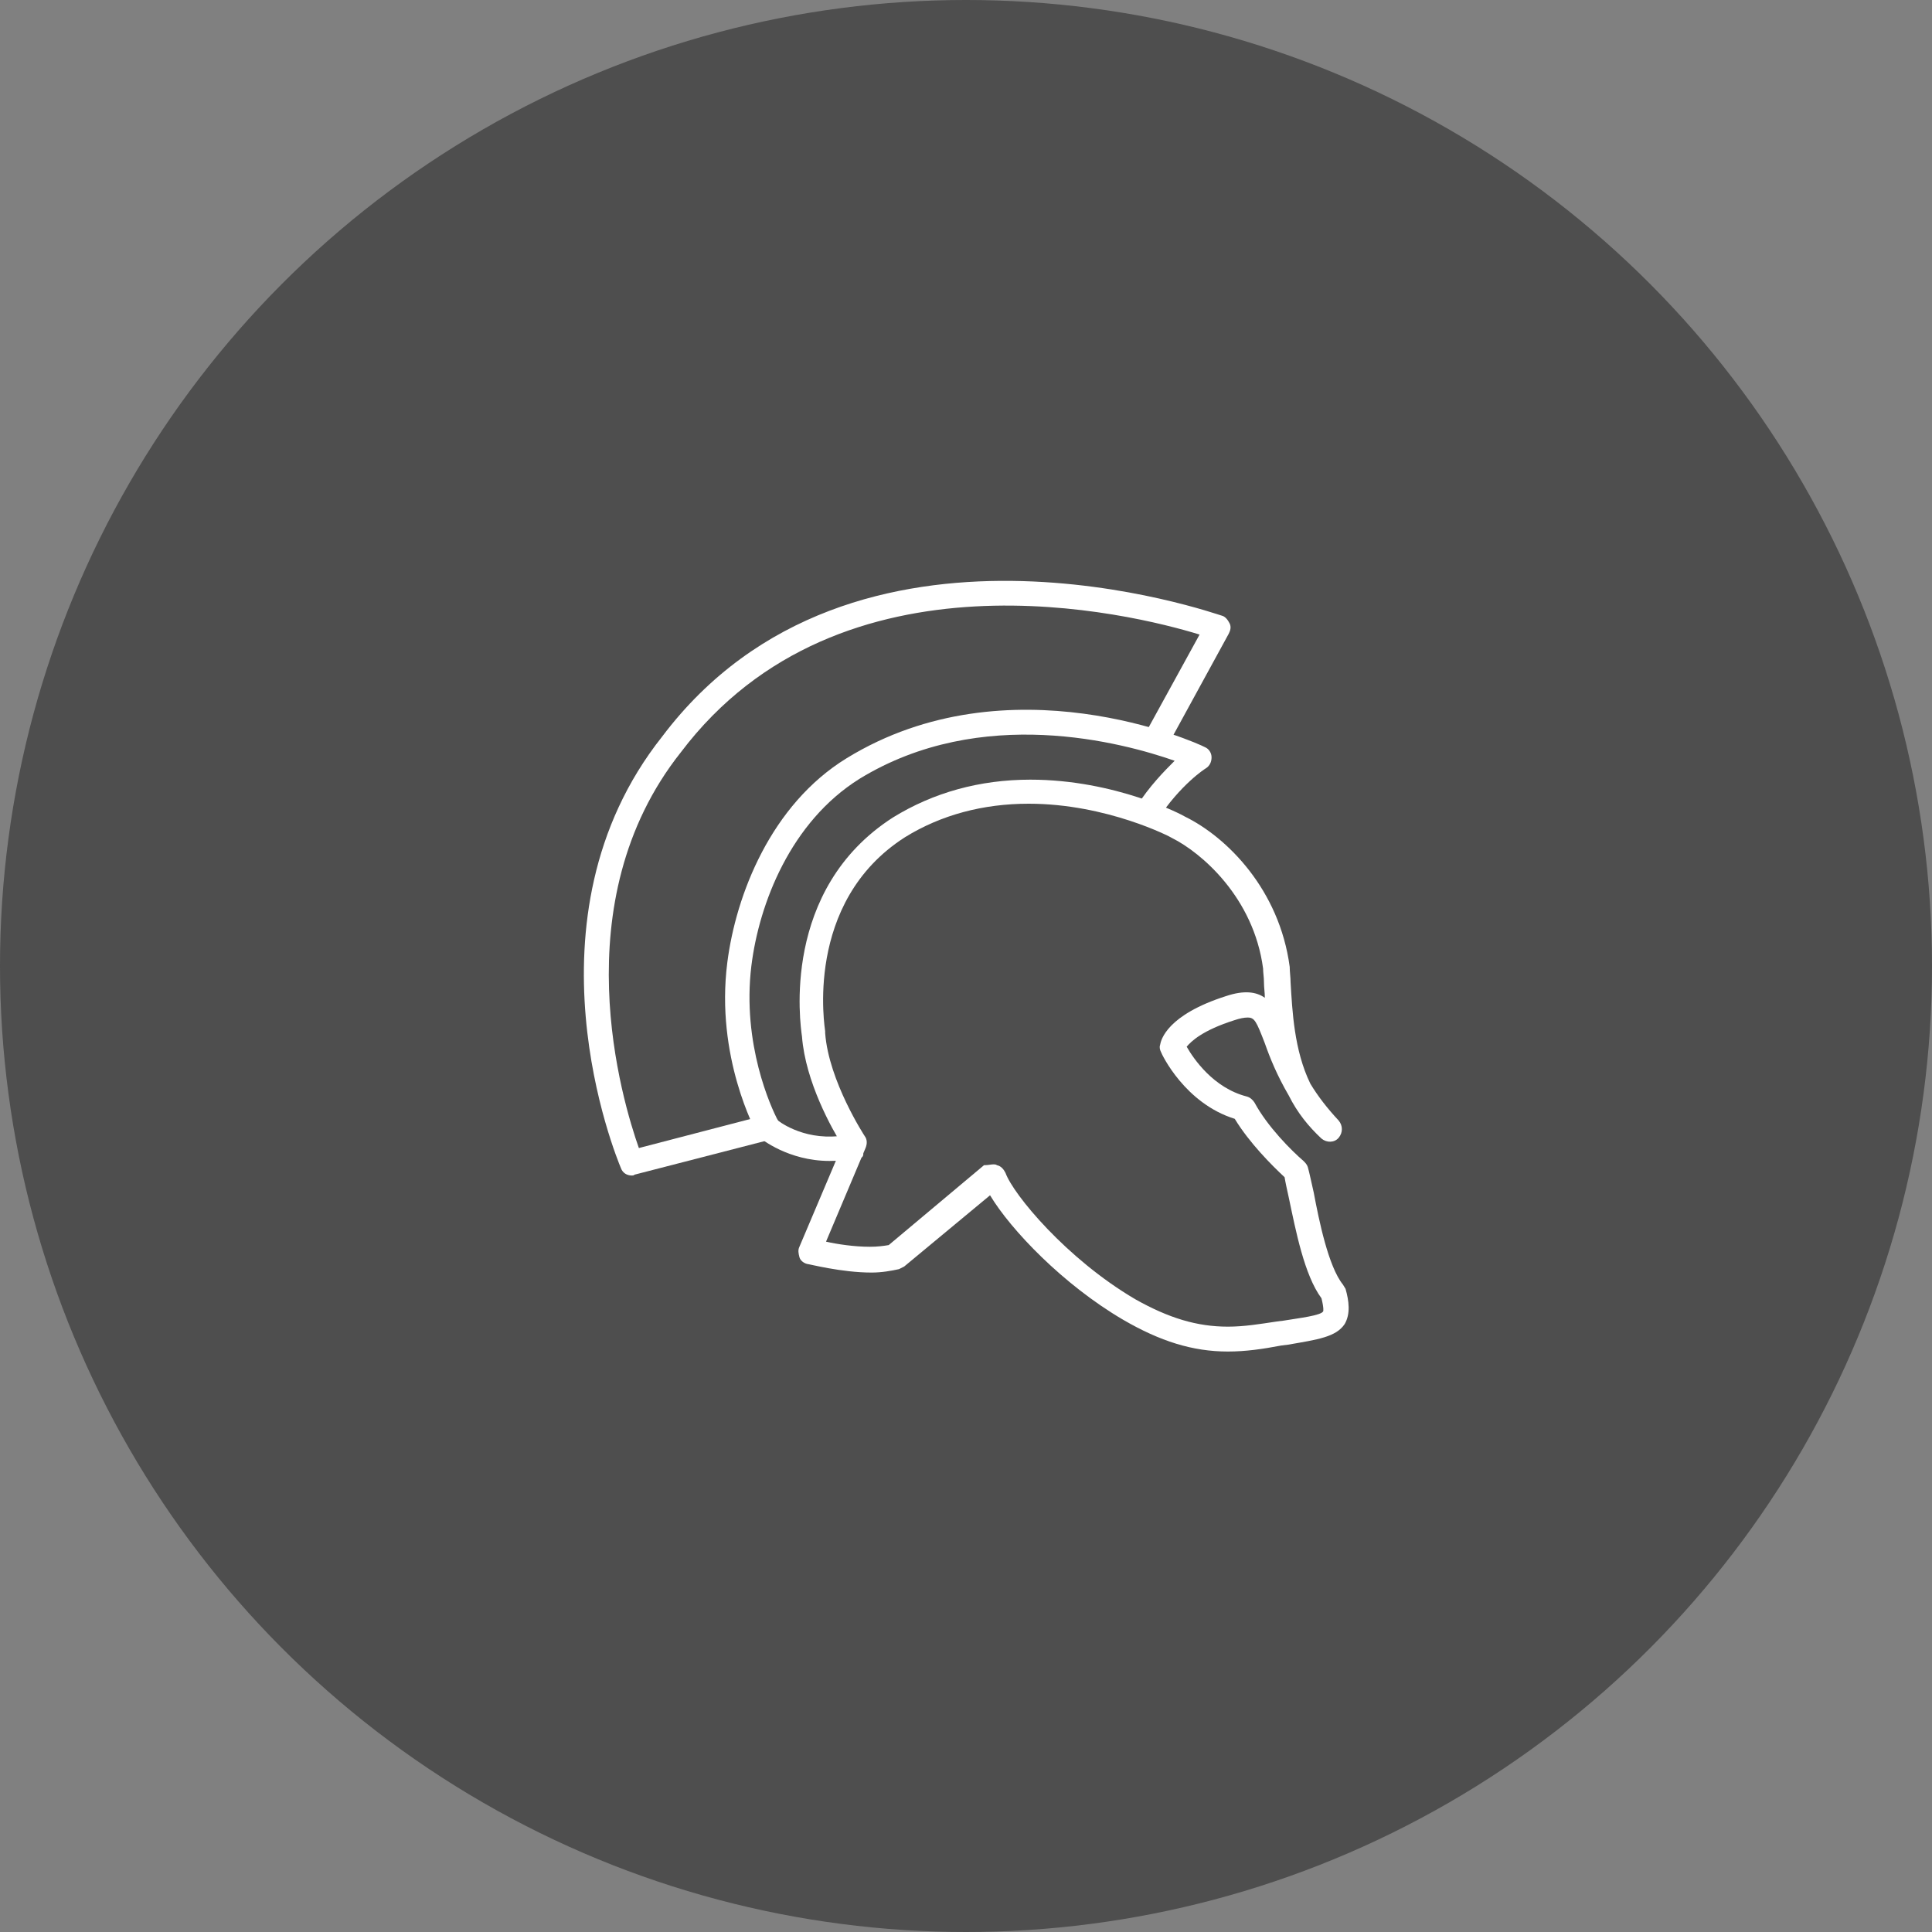 <?xml version="1.0" encoding="UTF-8" standalone="no"?>
<svg width="40px" height="40px" viewBox="0 0 40 40" version="1.1" xmlns="http://www.w3.org/2000/svg" xmlns:xlink="http://www.w3.org/1999/xlink" xmlns:sketch="http://www.bohemiancoding.com/sketch/ns">
    <rect x="0" y="0" width="40" height="40" fill="#808080" stroke="none"/>
    <!-- Generator: Sketch 3.3.3 (12081) - http://www.bohemiancoding.com/sketch -->
    <title>protection</title>
    <desc>Created with Sketch.</desc>
    <defs></defs>
    <g id="Main-Attraction" stroke="none" stroke-width="1" fill="none" fill-rule="evenodd" sketch:type="MSPage">
        <g id="TRACK-ICONS" sketch:type="MSArtboardGroup" transform="translate(-478, -329)">
            <g id="protection" sketch:type="MSLayerGroup" transform="translate(478, 329)">
                <circle id="Oval-20-Copy-55" opacity="0.8" fill="#414141" sketch:type="MSShapeGroup" cx="20" cy="20" r="20"></circle>
                <g id="Group-Copy-10" transform="translate(12, 12)" fill="#FFFFFF" sketch:type="MSShapeGroup">
                    <path d="M13.422,15.982 C12.693,15.982 12.018,15.769 11.253,15.324 C10.009,14.596 8.924,13.458 8.498,12.747 L6.72,14.222 C6.684,14.24 6.649,14.258 6.613,14.276 C6.453,14.311 6.258,14.347 6.044,14.347 L6.044,14.347 C5.422,14.347 4.747,14.169 4.711,14.169 C4.64,14.151 4.569,14.098 4.551,14.027 C4.533,13.956 4.516,13.884 4.551,13.813 L5.44,11.716 C5.227,11.378 4.676,10.4 4.604,9.458 C4.569,9.209 4.16,6.418 6.489,4.924 C7.324,4.409 8.284,4.142 9.333,4.142 C11.093,4.142 12.48,4.871 12.533,4.907 C13.404,5.333 14.489,6.418 14.702,8.018 C14.702,8.124 14.72,8.231 14.72,8.338 C14.756,8.924 14.791,9.742 15.129,10.436 C15.289,10.702 15.484,10.951 15.716,11.2 C15.804,11.307 15.804,11.449 15.716,11.556 C15.627,11.662 15.467,11.662 15.36,11.573 C15.093,11.324 14.862,11.04 14.684,10.684 C14.436,10.258 14.293,9.902 14.187,9.6 C14.009,9.138 13.973,9.067 13.831,9.067 C13.76,9.067 13.671,9.084 13.564,9.12 C12.889,9.333 12.658,9.564 12.569,9.671 C12.711,9.92 13.12,10.524 13.813,10.702 C13.884,10.72 13.938,10.773 13.973,10.827 C14.24,11.324 14.738,11.822 14.987,12.036 C15.022,12.071 15.058,12.107 15.076,12.16 C15.111,12.284 15.147,12.462 15.2,12.693 C15.307,13.262 15.502,14.222 15.804,14.596 C15.822,14.631 15.84,14.649 15.858,14.684 C15.929,14.933 15.964,15.2 15.84,15.413 C15.662,15.68 15.289,15.733 14.667,15.84 L14.524,15.858 C14.151,15.929 13.796,15.982 13.422,15.982 L13.422,15.982 Z M8.569,12.107 C8.587,12.107 8.622,12.107 8.64,12.124 C8.729,12.142 8.782,12.213 8.818,12.284 C8.978,12.729 10.08,14.062 11.502,14.898 C12.196,15.289 12.782,15.467 13.422,15.467 C13.76,15.467 14.08,15.413 14.436,15.36 L14.578,15.342 C14.898,15.289 15.36,15.236 15.396,15.147 C15.396,15.147 15.413,15.093 15.36,14.88 C15.004,14.4 14.827,13.476 14.684,12.8 C14.649,12.64 14.613,12.48 14.596,12.373 C14.329,12.124 13.867,11.662 13.564,11.164 C12.533,10.844 12.053,9.831 12.036,9.778 C12.018,9.742 12,9.689 12.018,9.636 C12.036,9.529 12.16,9.013 13.387,8.622 C13.76,8.498 14.009,8.533 14.187,8.658 C14.187,8.551 14.169,8.444 14.169,8.338 C14.169,8.231 14.151,8.142 14.151,8.053 C13.956,6.578 12.871,5.653 12.267,5.351 C12.249,5.333 10.916,4.64 9.298,4.64 C8.356,4.64 7.484,4.871 6.738,5.333 C4.622,6.684 5.084,9.316 5.084,9.351 L5.084,9.387 C5.156,10.382 5.902,11.52 5.902,11.52 C5.956,11.591 5.956,11.68 5.92,11.769 L5.102,13.707 C5.333,13.76 5.689,13.813 6.009,13.813 L6.009,13.813 C6.169,13.813 6.293,13.796 6.4,13.778 L8.373,12.124 C8.462,12.124 8.516,12.107 8.569,12.107 L8.569,12.107 Z" id="Shape"></path>
                    <path d="M5.173,12.036 C4.32,12.036 3.751,11.573 3.733,11.556 C3.716,11.538 3.698,11.502 3.68,11.484 C3.644,11.413 2.809,9.884 3.058,7.929 C3.236,6.524 3.964,4.658 5.529,3.698 C8.889,1.636 12.782,3.378 12.942,3.467 C13.031,3.502 13.084,3.591 13.084,3.68 C13.084,3.769 13.049,3.858 12.96,3.911 C12.96,3.911 12.444,4.231 11.947,4.996 C11.876,5.12 11.716,4.978 11.591,4.889 C11.467,4.818 11.431,4.836 11.52,4.711 C11.804,4.267 12.107,3.964 12.32,3.751 C11.253,3.378 8.32,2.578 5.796,4.124 C4.373,5.013 3.716,6.702 3.556,8 C3.36,9.618 3.964,10.933 4.107,11.2 C4.249,11.307 4.836,11.68 5.671,11.467 C5.813,11.431 5.778,11.52 5.813,11.662 C5.849,11.804 5.938,11.947 5.796,11.982 C5.564,12.018 5.369,12.036 5.173,12.036 L5.173,12.036 Z" id="Shape"></path>
                    <path d="M1.084,12.338 C0.978,12.338 0.889,12.284 0.853,12.178 C0.764,11.964 -1.28,7.022 1.707,3.253 C5.653,-1.991 13.209,0.729 13.298,0.747 C13.369,0.764 13.422,0.836 13.458,0.907 C13.493,0.978 13.476,1.049 13.44,1.12 L12.196,3.396 C12.124,3.52 11.964,3.573 11.84,3.502 C11.716,3.431 11.662,3.271 11.733,3.147 L12.836,1.138 C11.449,0.711 5.404,-0.8 2.098,3.573 C-0.373,6.684 0.889,10.809 1.227,11.769 L3.822,11.093 C3.964,11.058 4.107,11.147 4.142,11.271 C4.178,11.413 4.089,11.556 3.964,11.591 L1.138,12.32 C1.12,12.338 1.102,12.338 1.084,12.338 L1.084,12.338 Z" id="Shape"></path>
                </g>
            </g>
        </g>
    </g>
</svg>